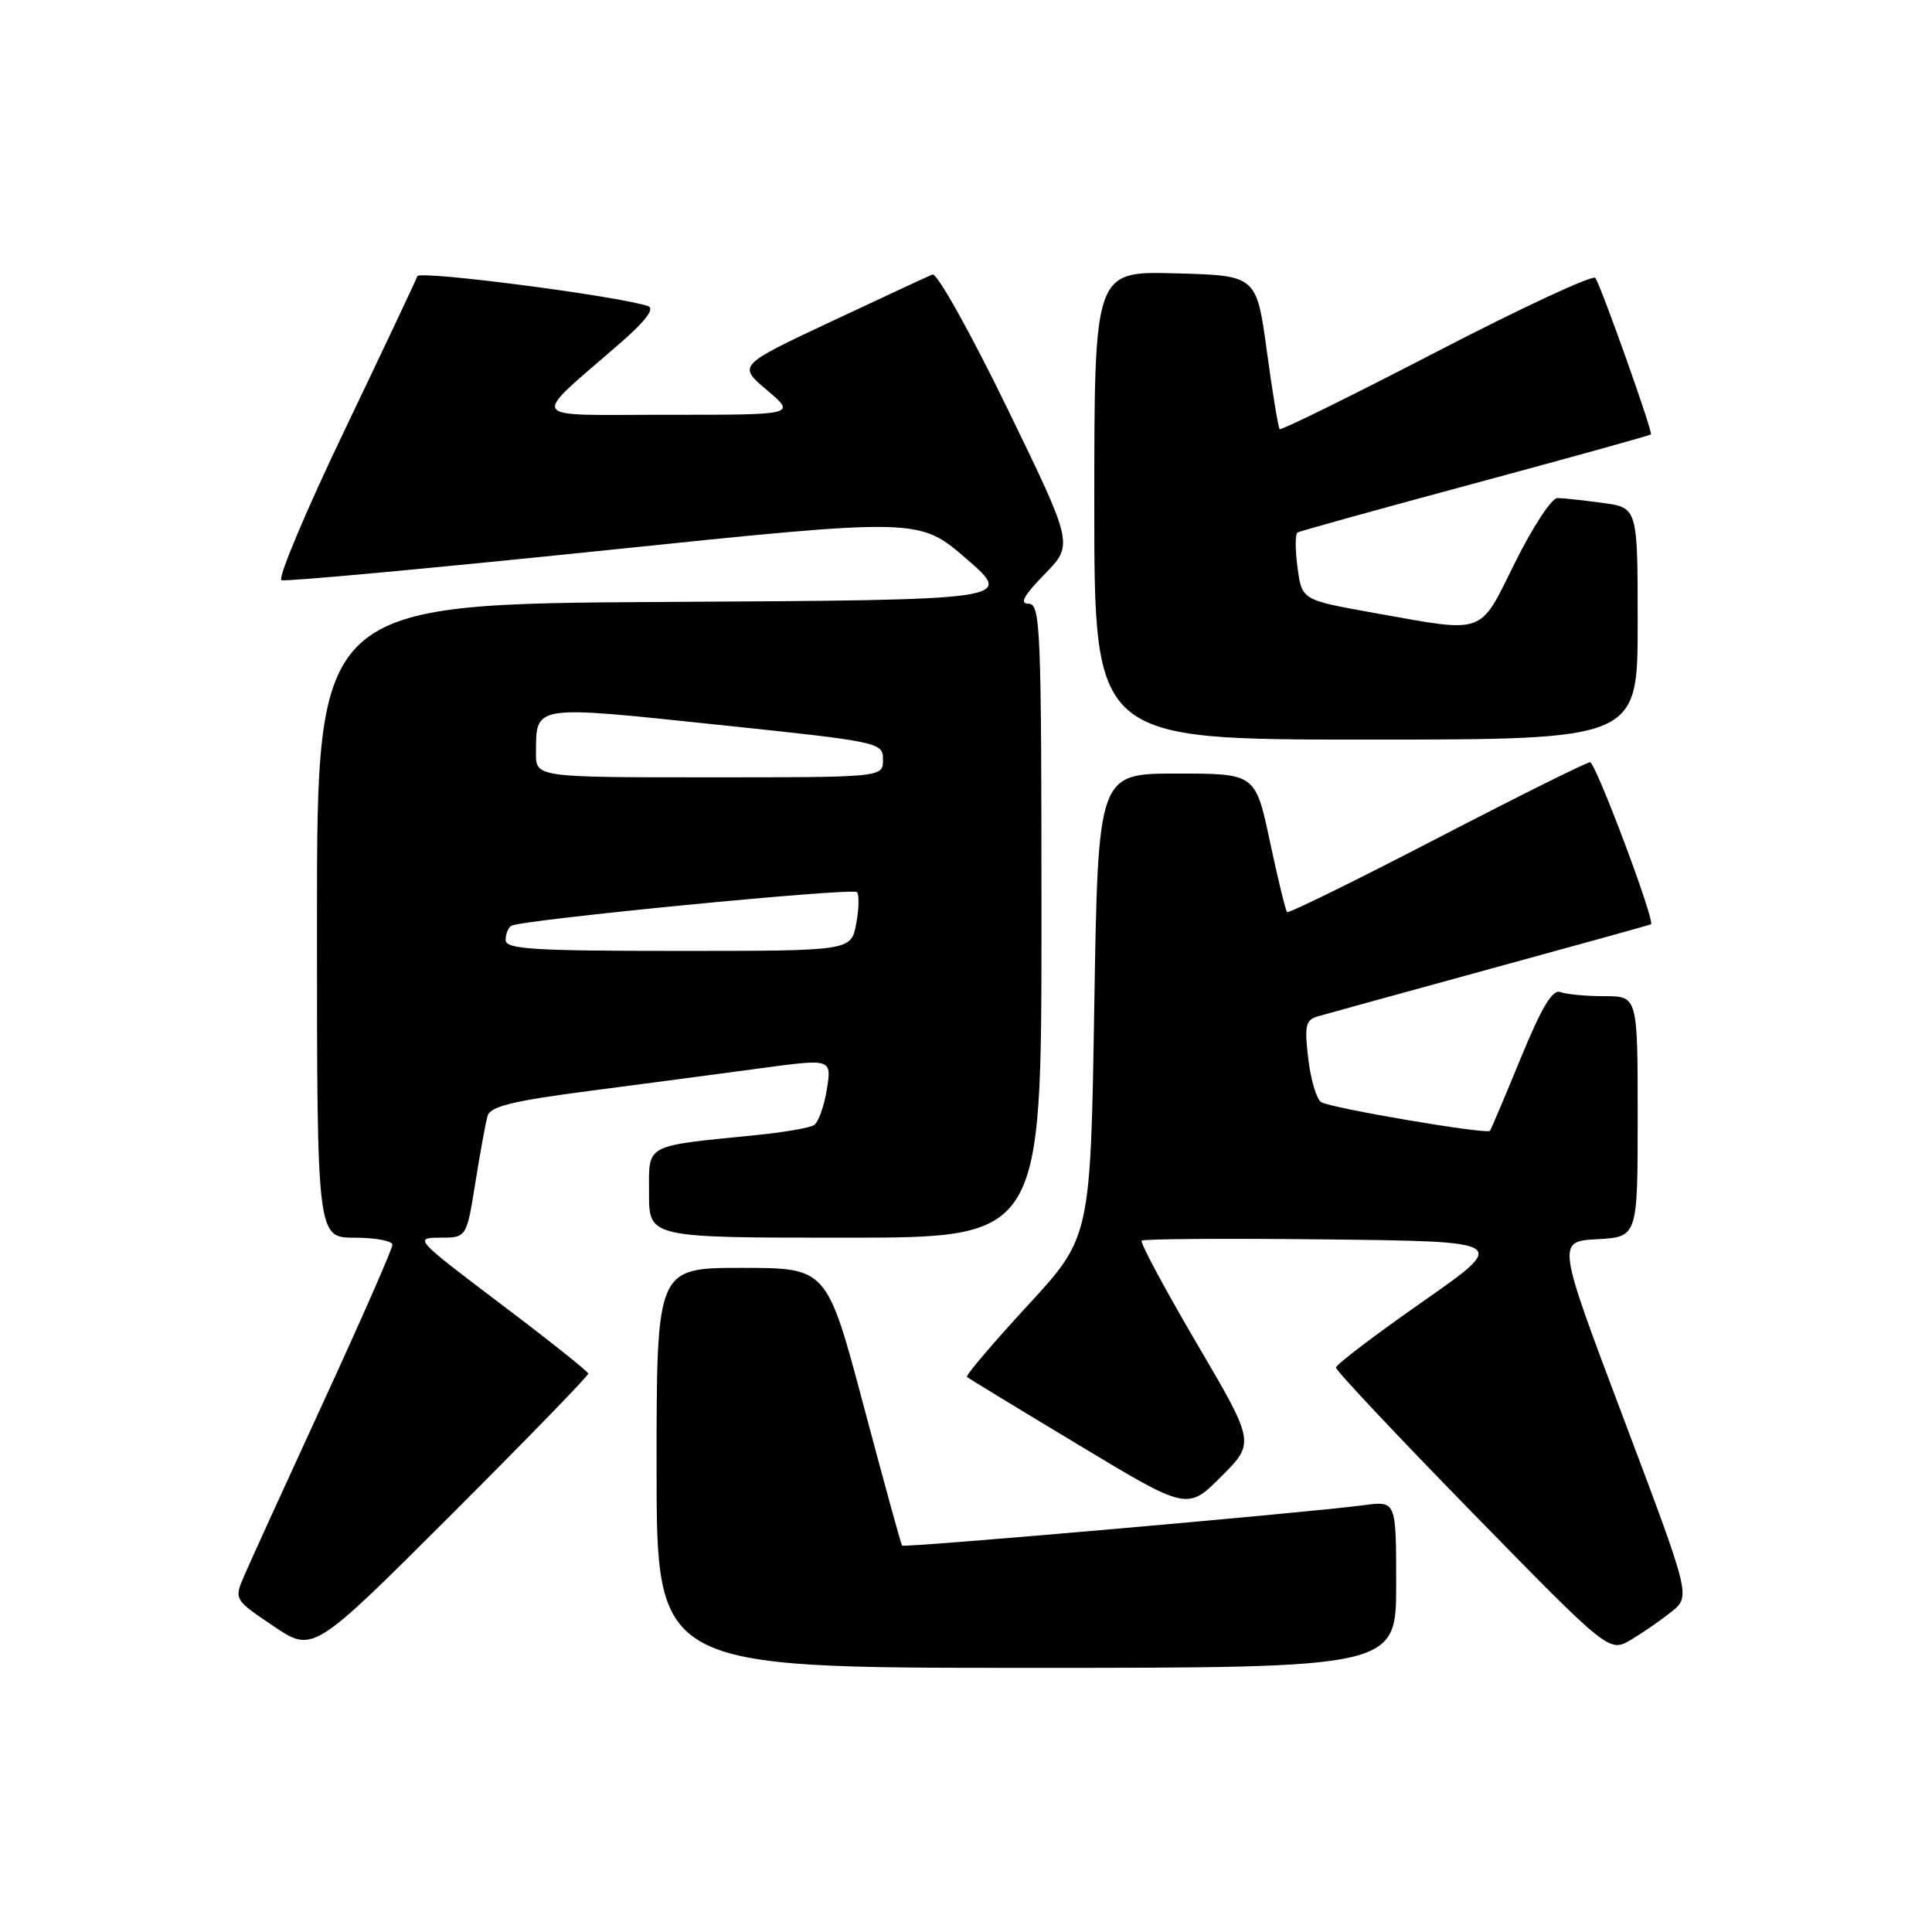 <?xml version="1.0" encoding="UTF-8" standalone="no"?>
<!DOCTYPE svg PUBLIC "-//W3C//DTD SVG 1.1//EN" "http://www.w3.org/Graphics/SVG/1.1/DTD/svg11.dtd" >
<svg xmlns="http://www.w3.org/2000/svg" xmlns:xlink="http://www.w3.org/1999/xlink" version="1.1" viewBox="0 0 256 256">
 <g >
 <path fill="currentColor"
d=" M 185.00 209.94 C 185.00 198.88 185.00 198.88 180.75 199.44 C 173.35 200.43 119.78 205.12 119.53 204.80 C 119.39 204.64 117.10 196.29 114.43 186.25 C 109.57 168.00 109.57 168.00 98.28 168.00 C 87.00 168.00 87.00 168.00 87.00 194.50 C 87.00 221.00 87.00 221.00 136.00 221.00 C 185.00 221.00 185.00 221.00 185.00 209.94 Z  M 77.95 182.01 C 77.92 181.73 72.69 177.56 66.31 172.75 C 55.05 164.24 54.82 164.00 58.27 164.00 C 61.82 164.00 61.82 164.00 62.98 156.75 C 63.62 152.76 64.35 148.77 64.60 147.88 C 64.96 146.60 67.90 145.88 78.28 144.53 C 85.55 143.58 95.71 142.24 100.86 141.54 C 110.21 140.28 110.21 140.28 109.56 144.36 C 109.20 146.60 108.43 148.73 107.85 149.09 C 107.27 149.45 103.80 150.05 100.15 150.41 C 85.20 151.92 86.00 151.48 86.00 158.13 C 86.00 164.00 86.00 164.00 112.00 164.00 C 138.00 164.00 138.00 164.00 138.00 122.00 C 138.00 83.11 137.87 80.00 136.30 80.00 C 135.05 80.00 135.63 78.94 138.42 76.08 C 142.25 72.16 142.25 72.16 133.44 54.04 C 128.59 44.08 124.15 36.13 123.56 36.37 C 122.98 36.60 116.93 39.42 110.13 42.61 C 97.76 48.42 97.76 48.42 101.63 51.70 C 105.50 54.97 105.50 54.97 88.50 54.96 C 69.34 54.94 70.04 56.06 82.40 45.27 C 85.59 42.48 86.78 40.87 85.87 40.56 C 81.96 39.23 55.57 35.80 55.30 36.60 C 55.13 37.10 50.79 46.29 45.66 57.01 C 40.52 67.73 36.76 76.67 37.30 76.88 C 37.84 77.09 57.07 75.31 80.03 72.94 C 121.78 68.61 121.78 68.61 128.07 74.06 C 134.35 79.50 134.35 79.50 88.17 79.76 C 42.00 80.02 42.00 80.02 42.00 122.01 C 42.00 164.00 42.00 164.00 47.00 164.00 C 49.75 164.00 52.00 164.43 52.00 164.94 C 52.00 165.46 47.90 174.80 42.89 185.69 C 37.88 196.59 33.15 206.95 32.39 208.72 C 31.00 211.94 31.00 211.94 36.24 215.47 C 41.48 219.00 41.48 219.00 59.74 200.76 C 69.78 190.73 77.98 182.29 77.95 182.01 Z  M 221.52 213.53 C 224.01 211.50 224.01 211.50 215.15 188.00 C 206.28 164.50 206.28 164.50 211.64 164.20 C 217.00 163.90 217.00 163.90 217.00 147.95 C 217.00 132.00 217.00 132.00 212.58 132.00 C 210.15 132.00 207.52 131.75 206.74 131.45 C 205.72 131.06 204.27 133.48 201.51 140.20 C 199.41 145.32 197.57 149.65 197.43 149.84 C 197.02 150.35 176.37 146.84 175.07 146.04 C 174.45 145.66 173.68 143.07 173.35 140.28 C 172.83 135.89 173.00 135.14 174.62 134.67 C 175.66 134.37 185.95 131.54 197.50 128.37 C 209.05 125.21 218.62 122.56 218.76 122.47 C 219.36 122.11 211.43 101.00 210.69 101.00 C 210.24 101.00 201.10 105.55 190.38 111.11 C 179.66 116.67 170.73 121.06 170.54 120.86 C 170.35 120.66 169.32 116.45 168.27 111.50 C 166.35 102.50 166.35 102.50 155.93 102.50 C 145.50 102.50 145.50 102.50 145.00 133.23 C 144.50 163.96 144.50 163.96 136.13 173.03 C 131.53 178.02 127.93 182.26 128.13 182.45 C 128.34 182.64 134.99 186.69 142.92 191.46 C 157.33 200.14 157.33 200.14 161.82 195.65 C 166.30 191.17 166.30 191.17 158.57 178.00 C 154.32 170.75 151.04 164.63 151.27 164.39 C 151.51 164.16 162.55 164.08 175.81 164.23 C 199.92 164.50 199.92 164.50 188.48 172.50 C 182.18 176.90 177.03 180.82 177.02 181.21 C 177.01 181.60 185.15 190.26 195.11 200.45 C 213.22 218.98 213.22 218.98 216.13 217.27 C 217.72 216.32 220.15 214.64 221.52 213.53 Z  M 217.00 82.64 C 217.00 67.27 217.00 67.27 212.36 66.64 C 209.81 66.29 207.11 66.00 206.35 66.00 C 205.60 66.00 203.09 69.83 200.77 74.50 C 195.92 84.28 197.02 83.88 182.00 81.20 C 172.50 79.50 172.50 79.50 171.93 75.20 C 171.61 72.84 171.61 70.75 171.93 70.56 C 172.24 70.37 182.85 67.43 195.50 64.02 C 208.15 60.61 218.62 57.70 218.76 57.56 C 219.04 57.29 212.28 38.26 211.40 36.83 C 211.11 36.36 201.65 40.76 190.38 46.60 C 179.11 52.44 169.74 57.06 169.56 56.86 C 169.37 56.66 168.61 52.00 167.86 46.50 C 166.49 36.50 166.49 36.50 155.74 36.22 C 145.00 35.93 145.00 35.93 145.00 66.97 C 145.00 98.00 145.00 98.00 181.00 98.00 C 217.00 98.00 217.00 98.00 217.00 82.64 Z  M 67.00 124.56 C 67.00 123.77 67.34 122.92 67.75 122.67 C 69.09 121.88 112.94 117.60 113.54 118.21 C 113.87 118.53 113.82 120.42 113.45 122.40 C 112.78 126.00 112.78 126.00 89.89 126.00 C 70.63 126.00 67.00 125.77 67.00 124.56 Z  M 71.02 99.75 C 71.05 93.37 70.53 93.45 94.90 96.01 C 116.72 98.30 117.00 98.36 117.00 100.67 C 117.00 103.00 117.00 103.00 94.00 103.00 C 71.00 103.00 71.00 103.00 71.02 99.75 Z "/>
</g>
</svg>